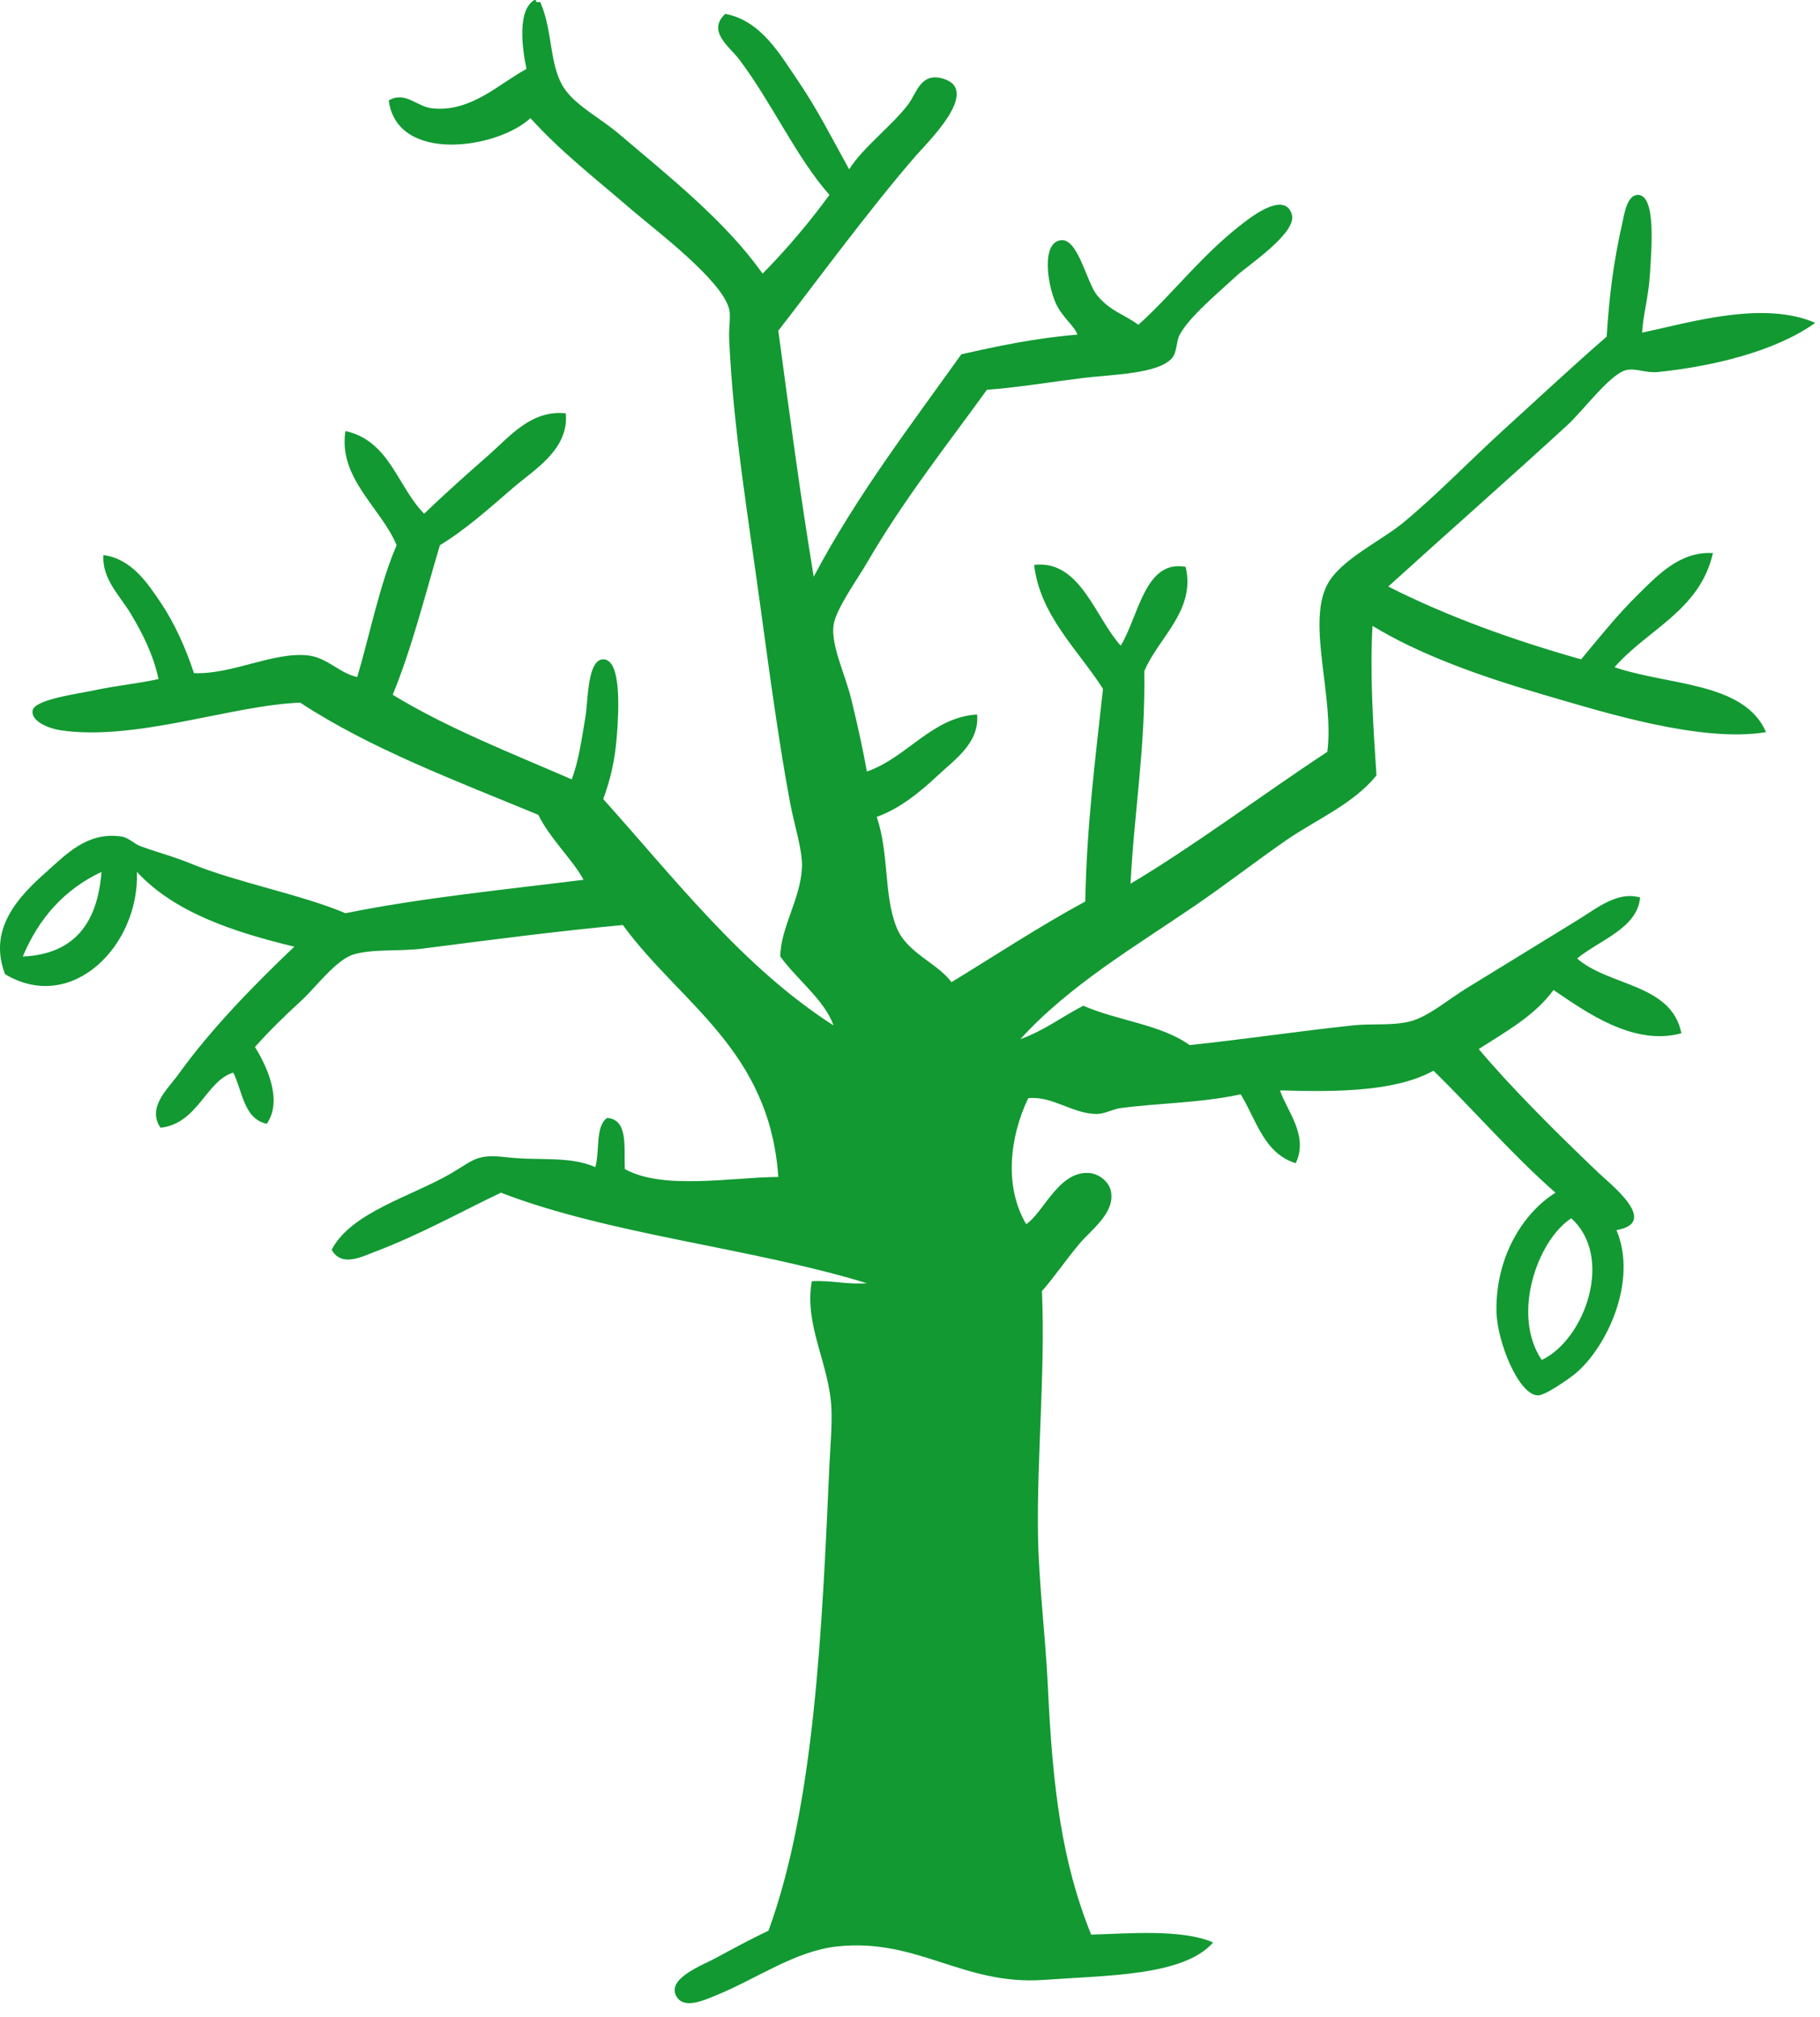 <?xml version="1.0" encoding="UTF-8" standalone="no"?>
<!DOCTYPE svg PUBLIC "-//W3C//DTD SVG 1.1//EN" "http://www.w3.org/Graphics/SVG/1.1/DTD/svg11.dtd">
<svg width="100%" height="100%" viewBox="0 0 111 123" version="1.1" xmlns="http://www.w3.org/2000/svg" xmlns:xlink="http://www.w3.org/1999/xlink" xml:space="preserve" xmlns:serif="http://www.serif.com/" style="fill-rule:evenodd;clip-rule:evenodd;stroke-linejoin:round;stroke-miterlimit:2;">
    <g transform="matrix(1,0,0,1,-403.804,-346.106)">
        <g fill="#129932" >
            <path d="M450.313,362.792C451.785,361.303 453.139,359.697 454.393,357.992C452.36,355.696 450.871,352.344 448.873,349.712C448.284,348.936 446.909,348.012 448.033,346.952C450.225,347.354 451.395,349.455 452.472,351.032C453.621,352.712 454.612,354.654 455.592,356.431C456.451,355.076 458.186,353.797 459.193,352.471C459.717,351.78 459.953,350.474 461.352,350.911C463.649,351.628 460.336,354.826 459.672,355.591C456.807,358.889 453.492,363.419 451.273,366.271C451.95,371.315 452.62,376.365 453.432,381.271C456.034,376.353 459.302,372.101 462.432,367.711C464.685,367.203 466.959,366.718 469.512,366.511C469.344,365.983 468.574,365.444 468.193,364.591C467.67,363.422 467.299,360.825 468.552,360.751C469.564,360.69 470.096,363.364 470.712,364.11C471.525,365.093 472.376,365.273 473.233,365.911C475.452,363.912 477.159,361.55 479.833,359.551C480.489,359.061 482.211,357.871 482.593,359.191C482.918,360.314 479.901,362.295 479.234,362.912C477.892,364.15 476.39,365.381 475.754,366.512C475.539,366.893 475.601,367.583 475.275,367.952C474.415,368.921 471.572,368.942 469.875,369.151C467.715,369.418 465.783,369.749 463.995,369.872C461.721,373.03 458.911,376.568 456.675,380.432C456.109,381.411 454.742,383.292 454.635,384.272C454.498,385.516 455.362,387.256 455.715,388.712C456.072,390.182 456.403,391.631 456.675,393.151C459.139,392.293 460.638,389.838 463.395,389.672C463.561,391.398 462.013,392.438 460.996,393.392C459.936,394.385 458.679,395.423 457.276,395.913C458.038,398.179 457.694,400.637 458.475,402.633C459.095,404.215 460.937,404.791 461.835,405.993C464.544,404.342 467.169,402.607 469.995,401.073C470.075,396.473 470.613,392.331 471.075,388.112C469.583,385.76 467.229,383.643 466.875,380.552C469.684,380.218 470.595,383.766 472.155,385.472C473.236,383.744 473.614,380.2 476.115,380.672C476.752,383.34 474.415,385.028 473.594,387.032C473.667,391.705 472.974,395.611 472.754,399.992C476.644,397.68 480.773,394.57 484.754,391.952C485.194,388.653 483.491,384.15 484.754,381.752C485.549,380.243 487.991,379.11 489.314,378.032C491.334,376.385 493.428,374.208 495.554,372.271C497.751,370.271 499.867,368.302 501.794,366.631C501.944,364.235 502.194,362.138 502.754,359.671C502.865,359.179 503.031,357.971 503.714,357.991C504.806,358.022 504.529,361.251 504.434,362.791C504.341,364.283 504.033,365.156 503.955,366.391C506.96,365.745 511.351,364.424 514.515,365.791C512.087,367.538 508.225,368.452 504.915,368.791C504.179,368.866 503.576,368.537 502.995,368.671C502.003,368.899 500.394,371.113 499.394,372.031C495.739,375.385 492.026,378.643 488.474,381.871C492.059,383.685 496.025,385.12 500.235,386.31C501.315,385.014 502.452,383.586 503.714,382.35C504.88,381.209 506.249,379.711 508.275,379.83C507.47,383.346 504.284,384.478 502.275,386.79C505.55,387.914 510.188,387.676 511.514,390.75C507.559,391.404 501.662,389.552 497.954,388.47C493.992,387.314 490.345,385.998 487.514,384.27C487.337,387.087 487.562,390.543 487.754,393.39C486.301,395.167 484.087,396.066 482.234,397.35C480.376,398.638 478.586,400.03 476.713,401.31C472.997,403.851 469.031,406.175 466.033,409.47C467.476,408.953 468.582,408.099 469.873,407.43C471.927,408.336 474.643,408.58 476.352,409.83C479.793,409.471 482.8,409.007 486.312,408.63C487.455,408.507 488.718,408.66 489.792,408.39C490.917,408.107 492.125,407.049 493.272,406.35C495.661,404.894 497.757,403.593 500.112,402.15C501.177,401.498 502.452,400.429 503.832,400.831C503.669,402.721 501.328,403.436 499.992,404.551C501.93,406.252 505.746,406.077 506.351,409.111C503.429,409.912 500.518,407.804 498.551,406.471C497.405,408.045 495.648,409.007 493.991,410.072C495.869,412.316 498.707,415.16 501.31,417.632C502.081,418.363 505.032,420.663 502.39,421.111C503.718,424.254 501.758,428.318 499.87,429.872C499.534,430.148 498.048,431.207 497.59,431.191C496.415,431.152 495.094,427.894 495.07,426.032C495.028,422.691 496.725,420.05 498.67,418.832C496.029,416.512 493.737,413.845 491.231,411.392C488.962,412.645 485.503,412.705 481.871,412.592C482.29,413.85 483.63,415.343 482.831,417.032C480.895,416.447 480.43,414.393 479.471,412.832C477.1,413.354 474.514,413.363 472.152,413.672C471.682,413.734 471.183,414.027 470.712,414.032C469.247,414.044 467.967,412.902 466.512,413.072C465.372,415.462 465.04,418.477 466.392,420.752C467.465,420.027 468.377,417.49 470.233,417.632C470.811,417.676 471.422,418.133 471.552,418.712C471.852,420.047 470.353,421.088 469.632,421.952C468.721,423.044 468.13,423.943 467.352,424.832C467.564,429.779 467.025,435.023 467.113,439.832C467.165,442.707 467.571,445.914 467.713,448.952C468.001,455.141 468.56,459.632 470.353,464.071C472.524,464.017 475.88,463.706 477.793,464.551C475.98,466.598 471.377,466.547 467.473,466.831C462.554,467.188 459.791,464.271 454.873,464.791C452.277,465.065 449.935,466.783 447.433,467.791C446.715,468.08 445.472,468.663 445.034,467.791C444.501,466.73 446.648,465.936 447.433,465.511C448.646,464.856 449.521,464.379 450.673,463.831C453.497,456.108 453.94,445.387 454.393,435.391C454.445,434.263 454.557,433.089 454.513,432.032C454.401,429.272 452.834,426.953 453.313,424.231C454.543,424.162 455.423,424.442 456.673,424.351C449.568,422.176 441.056,421.409 434.353,418.831C432.051,419.928 429.414,421.396 426.673,422.431C425.875,422.732 424.638,423.393 424.033,422.311C425.215,420.009 428.985,419.034 431.352,417.631C432.745,416.807 432.895,416.46 434.712,416.671C436.689,416.9 438.517,416.574 440.112,417.271C440.393,416.313 440.097,414.777 440.832,414.271C442.13,414.374 441.852,416.051 441.912,417.391C444.235,418.69 448.501,417.886 451.272,417.871C450.742,410.12 445.286,407.297 441.792,402.511C437.731,402.888 433.717,403.417 429.552,403.951C428.172,404.128 426.521,403.952 425.352,404.31C424.305,404.631 423.05,406.316 422.233,407.071C421.118,408.099 420.227,408.967 419.353,409.951C420.067,411.083 421.07,413.214 420.073,414.631C418.662,414.321 418.603,412.66 418.033,411.511C416.382,411.985 415.873,414.628 413.593,414.871C412.745,413.624 414.062,412.483 414.673,411.631C416.666,408.85 419.337,406.127 421.753,403.831C417.952,402.912 414.423,401.721 412.153,399.27C412.322,403.731 408.215,407.955 404.113,405.51C403.056,402.754 404.912,400.796 406.633,399.27C407.826,398.212 409.116,396.813 411.193,397.11C411.668,397.178 411.936,397.543 412.393,397.711C413.351,398.063 414.393,398.329 415.513,398.791C418.192,399.895 422.295,400.684 424.873,401.791C429.46,400.857 434.488,400.366 439.393,399.751C438.789,398.596 437.345,397.24 436.633,395.791C431.598,393.706 426.414,391.77 422.113,388.951C417.931,389.104 412.07,391.326 407.473,390.631C406.783,390.527 405.683,390.089 405.793,389.431C405.906,388.751 408.593,388.403 409.393,388.231C411.023,387.882 412.147,387.804 413.473,387.511C413.139,385.975 412.492,384.729 411.793,383.551C411.127,382.43 410.01,381.411 410.113,379.951C411.822,380.182 412.787,381.639 413.593,382.831C414.432,384.072 415.131,385.618 415.633,387.15C417.938,387.253 420.488,385.833 422.593,386.071C423.775,386.204 424.509,387.162 425.593,387.39C426.384,384.702 426.948,381.786 427.993,379.35C427.053,377.079 424.417,375.263 424.873,372.39C427.564,372.979 428.043,375.78 429.673,377.43C430.914,376.237 432.275,375.019 433.633,373.83C434.871,372.747 436.192,371.085 438.313,371.309C438.512,373.524 436.376,374.745 435.074,375.87C433.632,377.114 432.182,378.415 430.634,379.349C429.714,382.429 428.922,385.638 427.754,388.469C431.08,390.503 434.939,392.005 438.674,393.629C439.071,392.588 439.267,391.288 439.514,389.789C439.673,388.827 439.623,386.312 440.594,386.309C441.725,386.305 441.532,389.502 441.434,390.87C441.312,392.577 440.991,393.746 440.594,394.83C445.046,399.786 449.089,405.06 454.634,408.63C454.131,407.132 452.401,405.824 451.394,404.43C451.404,402.687 452.614,400.951 452.714,399.031C452.77,397.973 452.252,396.446 451.994,395.071C451.318,391.472 450.716,387.017 450.194,383.19C449.404,377.401 448.511,372.131 448.274,366.751C448.244,366.073 448.385,365.394 448.274,364.951C447.822,363.17 443.751,360.118 442.393,358.951C440.005,356.895 438.044,355.389 436.154,353.31C434.149,355.18 428.017,356.101 427.513,352.23C428.517,351.641 429.203,352.605 430.154,352.71C432.54,352.975 434.29,351.168 435.914,350.31C435.647,349.044 435.343,346.725 436.393,346.11C436.496,346.089 436.506,346.157 436.513,346.23L436.753,346.23C437.573,348.099 437.26,350.219 438.313,351.63C439.049,352.615 440.492,353.367 441.553,354.27C444.576,356.843 448.063,359.597 450.313,362.792ZM405.193,404.432C408.369,404.287 409.756,402.355 409.993,399.272C407.735,400.334 406.172,402.092 405.193,404.432ZM497.833,429.032C500.457,427.789 502.264,422.774 499.633,420.391C497.552,421.756 495.976,426.29 497.833,429.032Z"/>
        </g>
    </g>
</svg>
